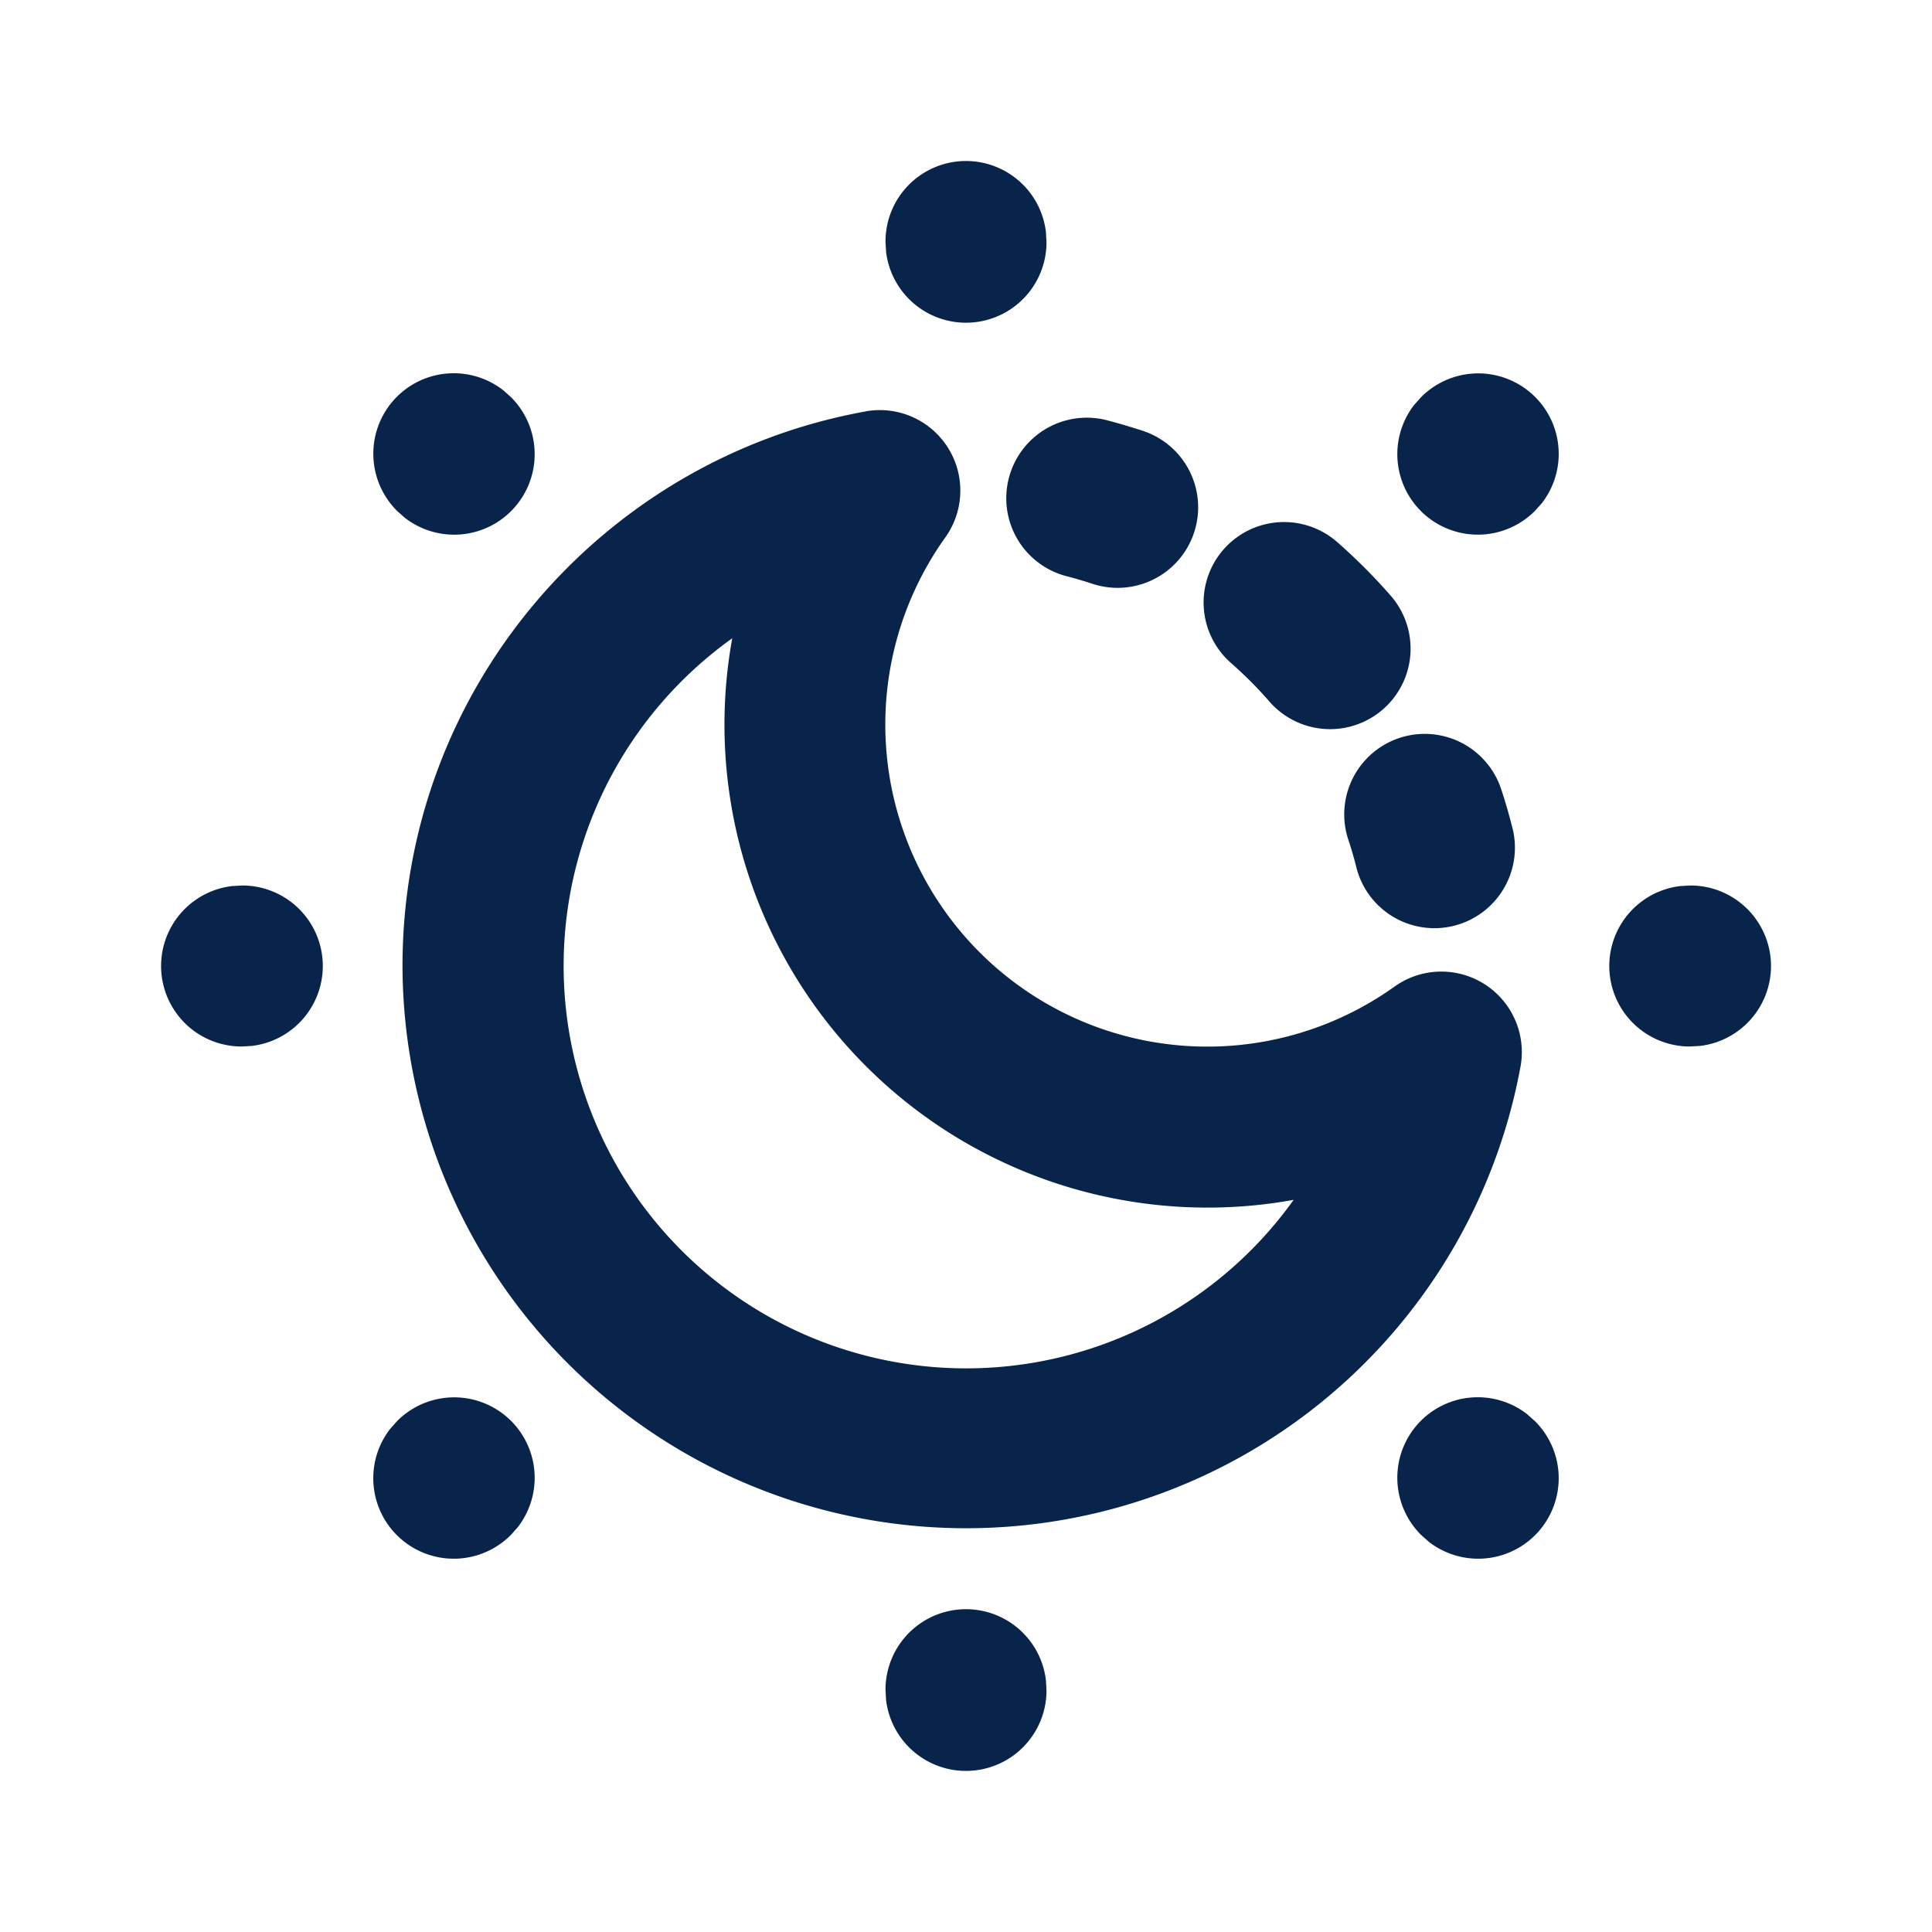 <svg xmlns="http://www.w3.org/2000/svg" width="24" height="24"><g fill="none" fill-rule="nonzero"><path d="M24 0v24H0V0h24ZM12.594 23.258l-.012.002-.071.035-.02.004-.014-.004-.071-.036c-.01-.003-.019 0-.024.006l-.004.01-.017.428.005.02.01.013.104.074.015.004.012-.004.104-.074.012-.016.004-.017-.017-.427c-.002-.01-.009-.017-.016-.018Zm.264-.113-.014.002-.184.093-.01.01-.003.011.018.43.005.012.008.008.201.092c.012.004.023 0 .029-.008l.004-.014-.034-.614c-.003-.012-.01-.02-.02-.022Zm-.715.002a.023.023 0 0 0-.027.006l-.006.014-.034.614c0 .012.007.02.017.024l.015-.002.201-.093.01-.008.003-.011.018-.43-.003-.012-.01-.01-.184-.092Z"/><path fill="#09244B" d="M12 2a1 1 0 0 1 .993.883L13 3.01a1 1 0 0 1-1.993.117L11 3a1 1 0 0 1 1-1Zm5.65 15.65a1 1 0 0 1 1.32-.083l.101.09a1 1 0 0 1-1.32 1.497l-.094-.083a1.002 1.002 0 0 1-.007-1.421Zm-12.714 0a1 1 0 0 1 1.497 1.32l-.083.094a1 1 0 0 1-1.504-1.313l.09-.101ZM10.753 5.11a1 1 0 0 1 .99 1.566 4 4 0 0 0 5.58 5.58 1 1 0 0 1 1.566.99A7.002 7.002 0 0 1 5 12c0-3.44 2.482-6.3 5.753-6.889ZM9.095 7.93a5 5 0 1 0 6.975 6.975A6 6 0 0 1 9.096 7.93Zm8.29 1.237a1 1 0 0 1 1.263.636c.049.147.093.297.131.448a1 1 0 1 1-1.936.498 4.936 4.936 0 0 0-.094-.319 1 1 0 0 1 .636-1.263Zm-2.186-2.341a1 1 0 0 1 1.41-.094c.234.205.454.425.659.659a1 1 0 1 1-1.505 1.317 5.024 5.024 0 0 0-.47-.471 1 1 0 0 1-.094-1.411Zm-2.667-.886a1 1 0 0 1 1.217-.72c.152.04.3.084.448.132a1 1 0 1 1-.627 1.9 4.95 4.95 0 0 0-.32-.094 1 1 0 0 1-.718-1.218ZM4.929 4.93a1 1 0 0 1 1.32-.084l.094.083A1 1 0 0 1 5.03 6.433l-.094-.083a1.002 1.002 0 0 1-.007-1.42Zm12.728 0a1 1 0 0 1 1.497 1.32l-.09.1a1 1 0 0 1-1.497-1.32l.09-.1ZM22 12a1 1 0 0 1-.883.993L20.99 13a1 1 0 0 1-.117-1.993L21 11a1 1 0 0 1 1 1Zm-10 7.99a1 1 0 0 1 .993.884L13 21a1 1 0 0 1-1.993.117L11 20.99a1 1 0 0 1 1-1ZM4.01 12a1 1 0 0 1-.883.993L3 13a1 1 0 0 1-.117-1.993L3.01 11a1 1 0 0 1 1 1Z"/></g></svg>
